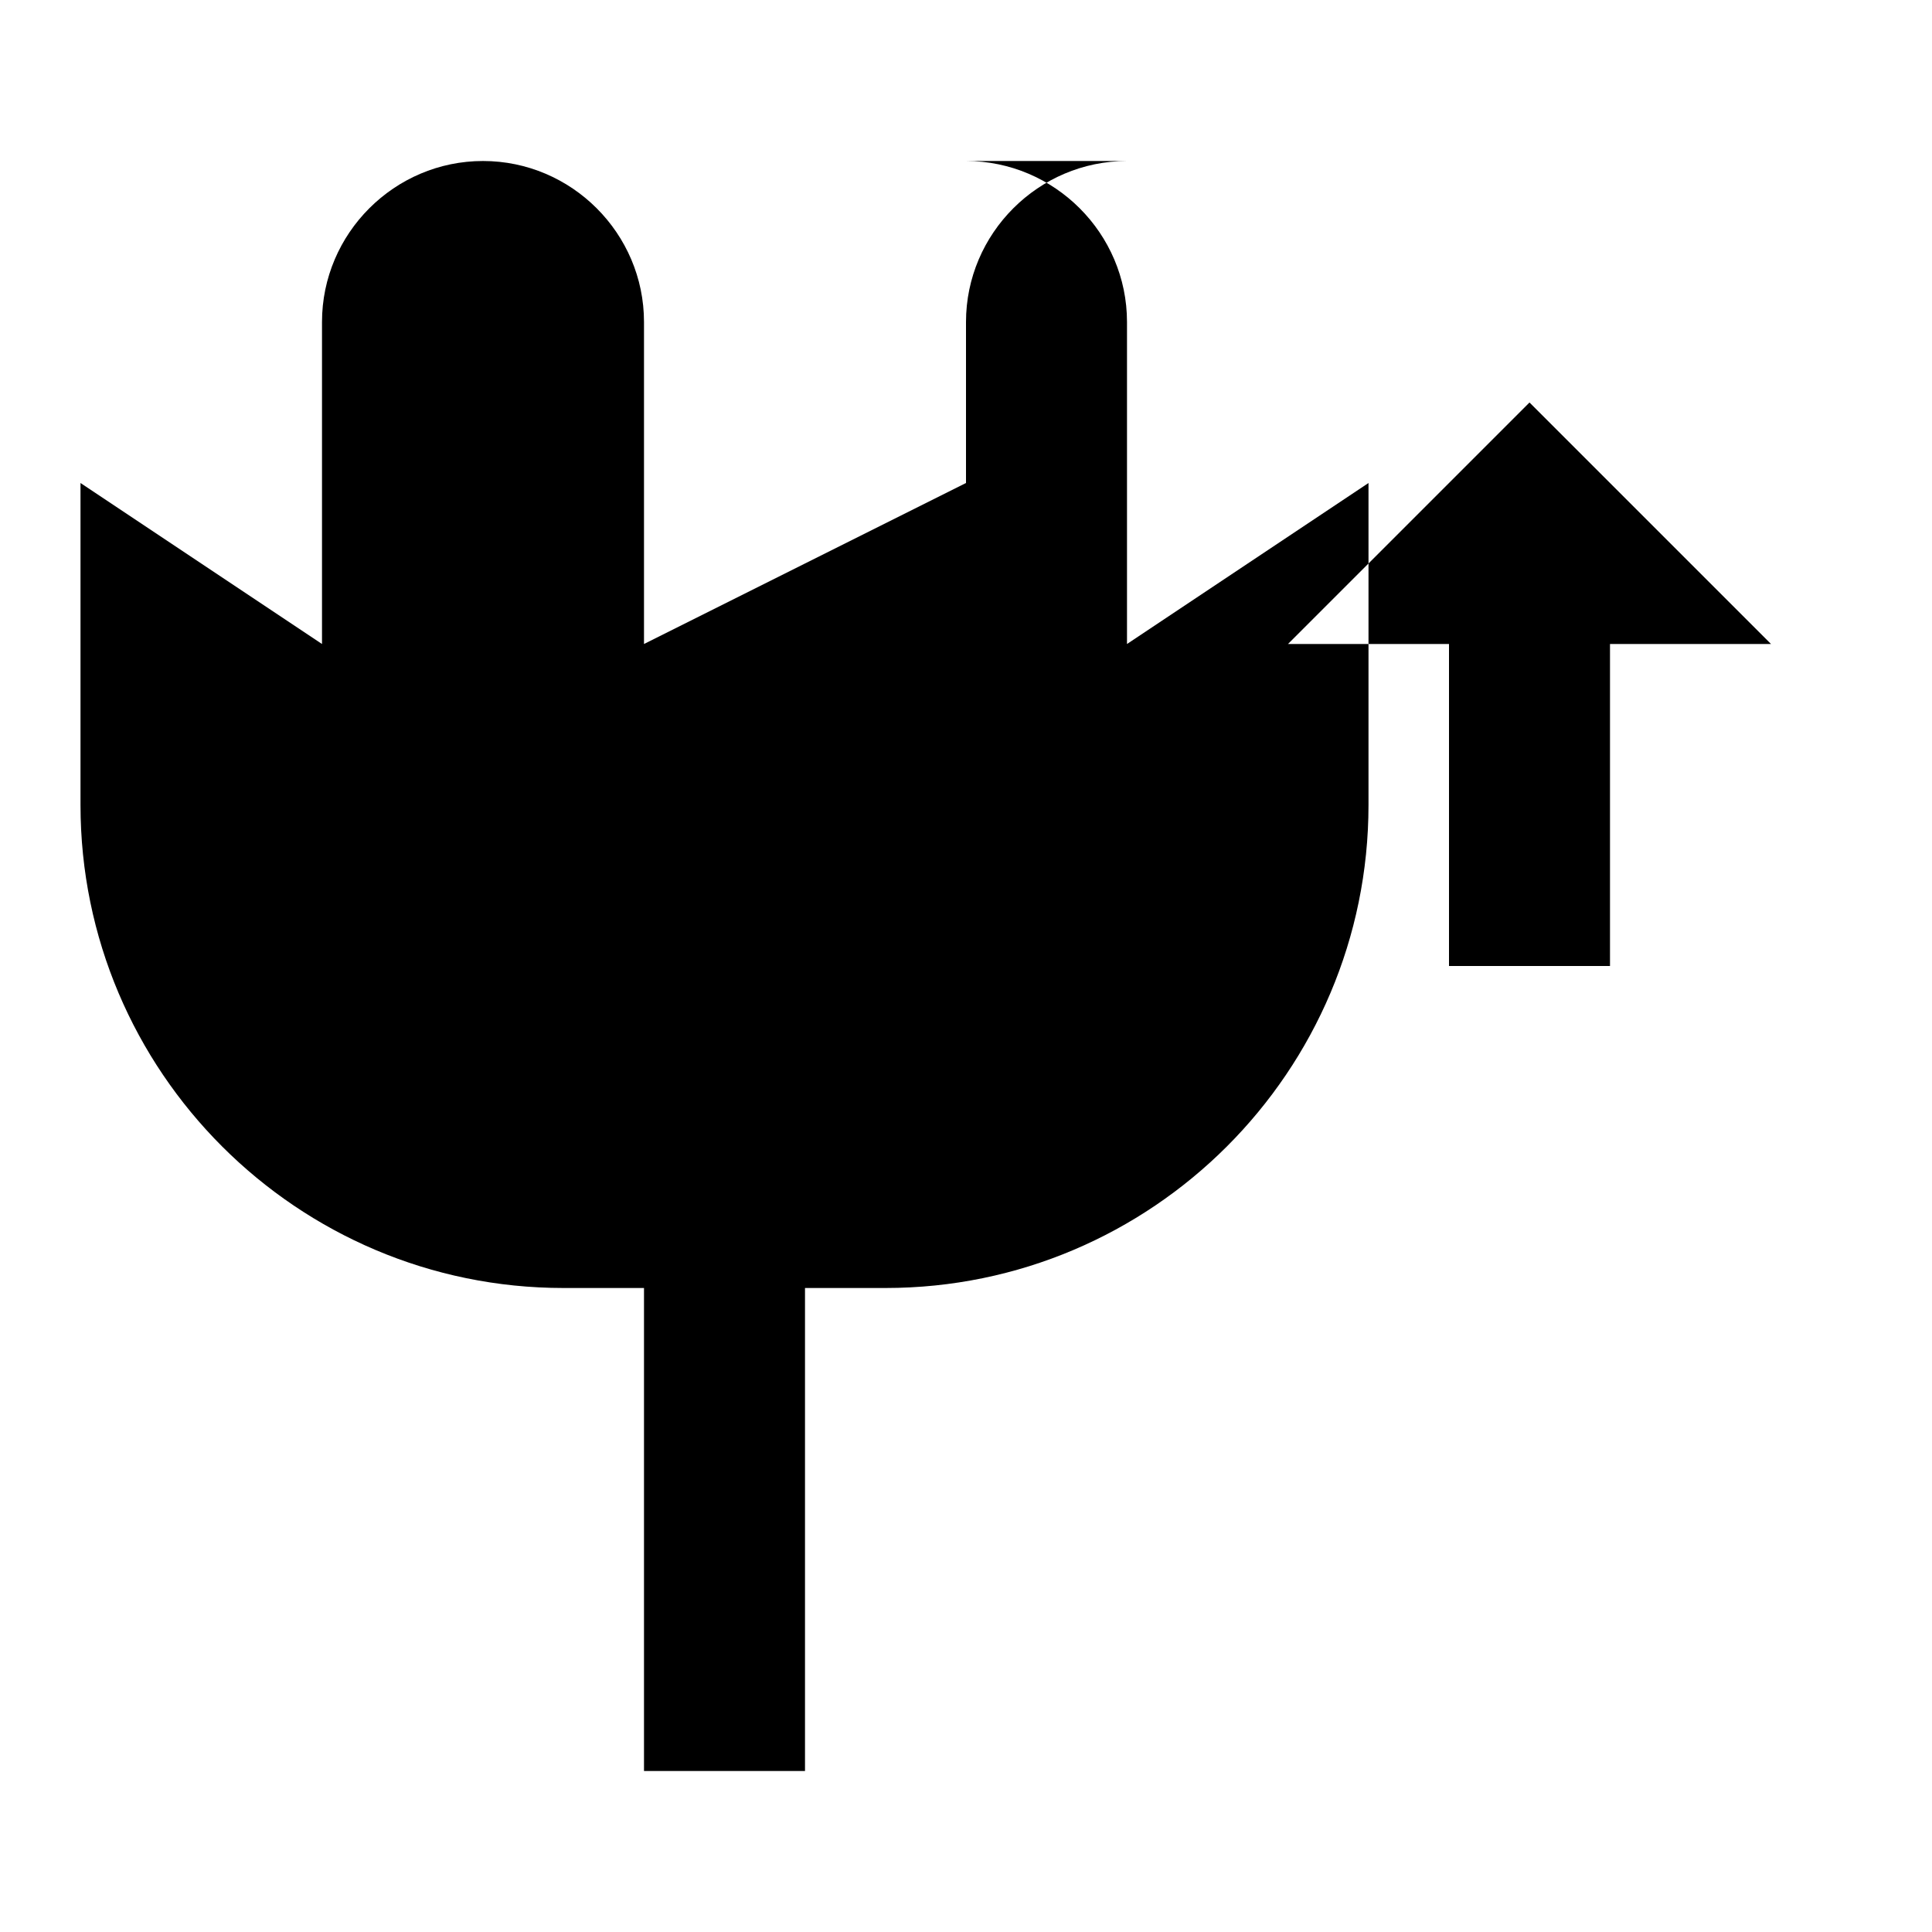 <svg xmlns="http://www.w3.org/2000/svg" viewBox="0 0 24 24" fill="none">
  <path d="M12 2C13.1 2 14 2.9 14 4V8L17 6V10C17 13.31 14.31 16 11 16H10V22H8V16H7C3.69 16 1 13.31 1 10V6L4 8V4C4 2.9 4.9 2 6 2C7.1 2 8 2.9 8 4V8L12 6V4C12 2.9 12.9 2 14 2ZM18 8V12H20V8H22L19 5L16 8H18Z" fill="currentColor"/>
</svg>

